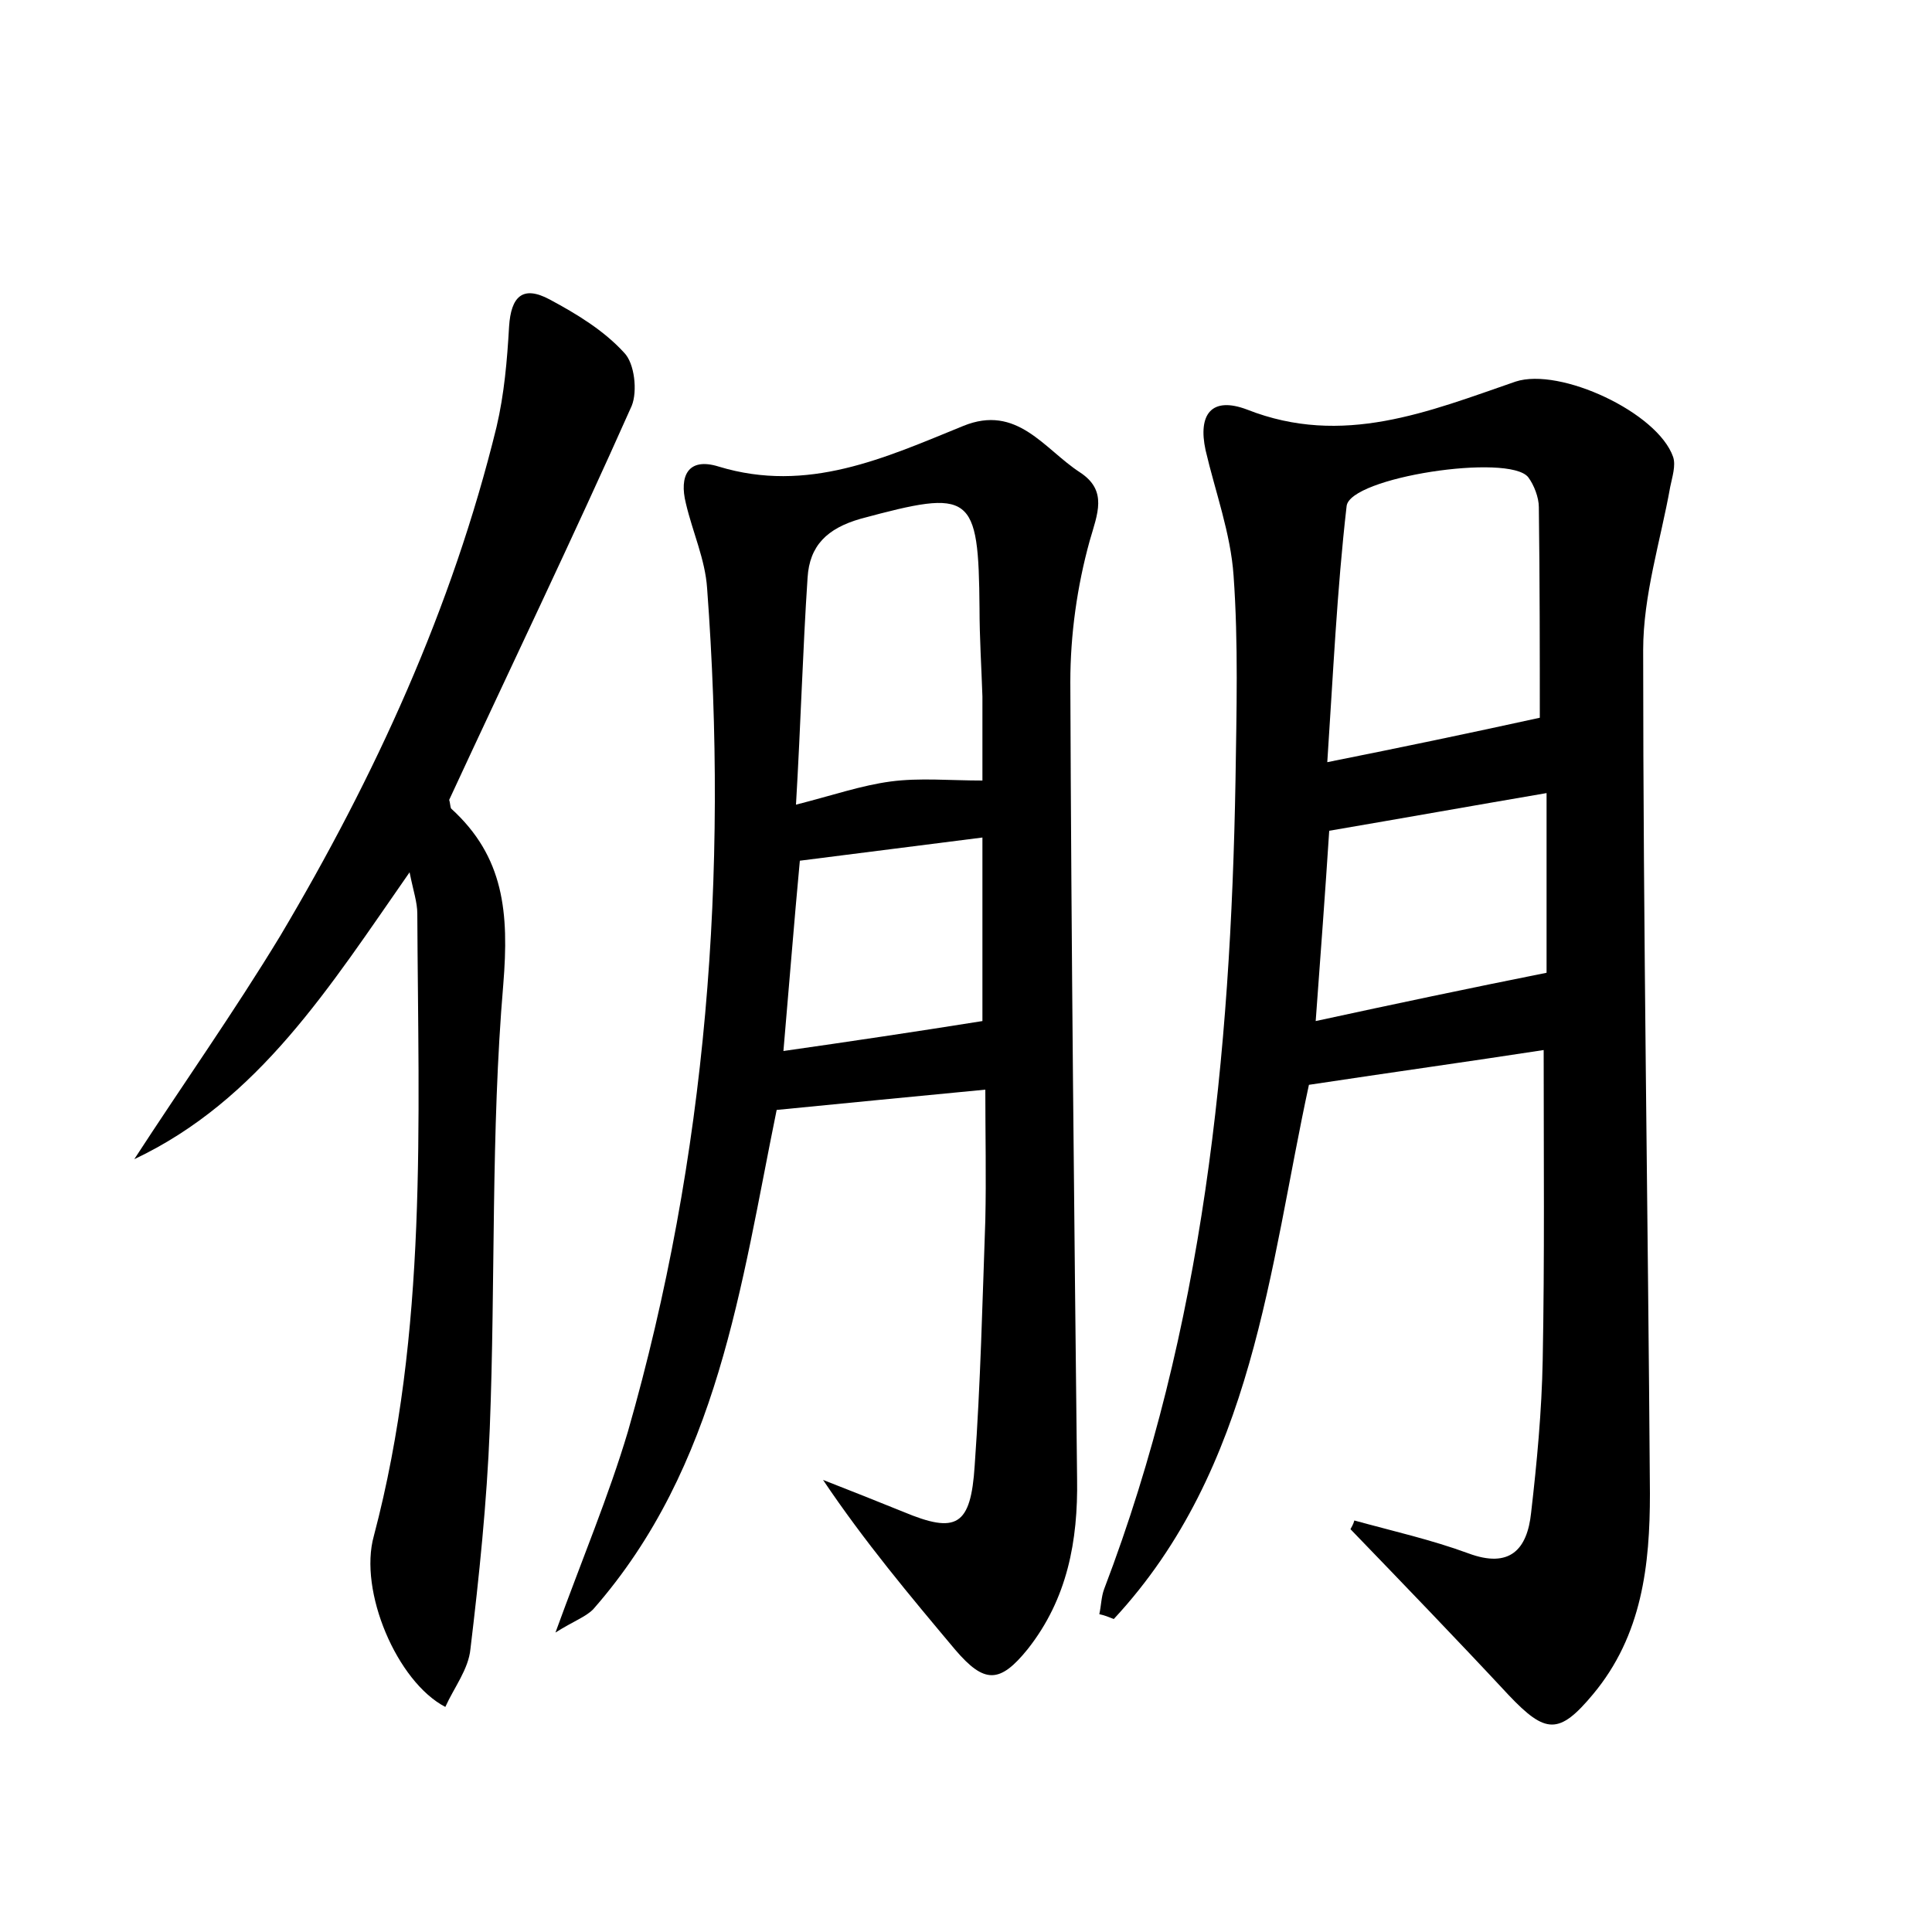 <?xml version="1.0" encoding="utf-8"?>
<!-- Generator: Adobe Illustrator 22.0.0, SVG Export Plug-In . SVG Version: 6.00 Build 0)  -->
<svg version="1.1" id="图层_1" xmlns="http://www.w3.org/2000/svg" xmlns:xlink="http://www.w3.org/1999/xlink" x="0px" y="0px"
	 viewBox="0 0 200 200" style="enable-background:new 0 0 200 200;" xml:space="preserve">
<style type="text/css">
	.st0{fill:#FFFFFF;}
</style>
<g>
	
	<path d="M140.2,157.4c4,1.1,8,2,11.8,3.4c4.3,1.6,6.1-0.4,6.5-4.2c0.6-5.2,1.1-10.5,1.2-15.8c0.2-10.5,0.1-21.1,0.1-32.1
		c-7.8,1.2-15.7,2.3-24.3,3.6c-4.1,18.9-5.7,39.7-20.2,55.3c-0.5-0.2-1-0.4-1.5-0.5c0.2-0.9,0.2-1.8,0.5-2.6
		c10.3-27,13.1-55.2,13.6-83.8c0.1-7,0.3-14.1-0.2-21.1c-0.3-4.4-1.9-8.7-2.9-13c-0.8-3.7,0.6-5.6,4.3-4.2
		c9.9,3.9,18.8,0.2,27.8-2.9c4.6-1.5,14.7,3.2,16.3,7.8c0.3,0.9-0.1,2.1-0.3,3.1c-1,5.6-2.8,11.2-2.8,16.9c0,29.1,0.5,58.2,0.7,87.3
		c0,7.4-0.8,14.7-5.9,20.8c-3.5,4.2-4.9,4.1-8.7,0.1c-5.4-5.8-10.9-11.5-16.4-17.2C139.9,158.1,140.1,157.8,140.2,157.4z
		 M159.4,74.3c0-6.4,0-14.1-0.1-21.8c0-1-0.5-2.3-1.1-3.1c-2-2.5-18.5,0-18.8,3c-1,8.7-1.4,17.5-2,26.5
		C145.4,77.3,152.1,75.9,159.4,74.3z M160.1,82.1c-7.6,1.3-14.9,2.6-22.5,3.9c-0.4,6.2-0.9,12.9-1.4,19.7c8.3-1.8,15.9-3.4,23.9-5
		C160.1,95.5,160.1,89.1,160.1,82.1z"/>
	<path d="M57.5,169c2.8-7.7,5.5-14.1,7.5-20.8c8.2-28.6,10.4-57.7,8.2-87.3c-0.2-3-1.5-5.8-2.2-8.8c-0.7-2.8,0.2-4.8,3.4-3.8
		c9.2,2.8,17.2-0.9,25.3-4.2c5.6-2.3,8.4,2.4,12.1,4.8c2.9,1.9,1.8,4.3,1,7.1c-1.3,4.7-2,9.7-2,14.6c0.1,27.5,0.4,55,0.7,82.5
		c0.1,6.4-1,12.4-5.1,17.6c-2.9,3.6-4.5,3.6-7.5,0.1c-4.7-5.6-9.4-11.2-13.7-17.6c2.8,1.1,5.6,2.2,8.3,3.3c5.5,2.3,7,1.5,7.4-4.8
		c0.6-8.4,0.8-16.9,1.1-25.4c0.1-4.4,0-8.9,0-13.5c-7.4,0.7-14.4,1.4-21.6,2.1c-3.7,18.1-6,36.9-19,51.7
		C60.6,167.4,59.4,167.8,57.5,169z M82.4,83.3c3.9-1,6.8-2,9.8-2.4c3-0.4,6.1-0.1,9.5-0.1c0-2.9,0-5.8,0-8.7c-0.1-3-0.3-6.1-0.3-9.1
		c-0.1-12-0.8-12.4-12.3-9.3c-3.5,1-5.3,2.8-5.5,6.1C83.1,67.3,82.9,74.8,82.4,83.3z M82.8,89.1c-0.6,6.4-1.1,12.8-1.7,19.7
		c7-1,13.7-2,20.6-3.1c0-5.9,0-12.4,0-19C95.3,87.5,89.2,88.3,82.8,89.1z"/>
	<path d="M13.9,120c5-7.7,10.3-15.2,15.1-23.1C38.8,80.4,46.8,63,51.4,44.2c0.8-3.4,1.1-6.9,1.3-10.4c0.2-3.1,1.4-4.3,4.2-2.8
		c2.8,1.5,5.6,3.2,7.7,5.5c1.1,1.1,1.4,4,0.8,5.5c-6.1,13.7-12.6,27.2-18.9,40.8c0.1,0.3,0.1,0.7,0.2,0.9c5.5,5,6,10.8,5.4,18.2
		c-1.3,15.3-0.8,30.7-1.4,46c-0.3,7.6-1.1,15.3-2,22.8c-0.2,2.1-1.7,4-2.6,6c-5-2.6-9-12-7.4-17.7c5.6-21.2,4.6-42.8,4.5-64.4
		c0-1.2-0.4-2.3-0.8-4.3C34.1,102.2,26.8,113.9,13.9,120z"/>
	
	
	
	
</g>
</svg>

